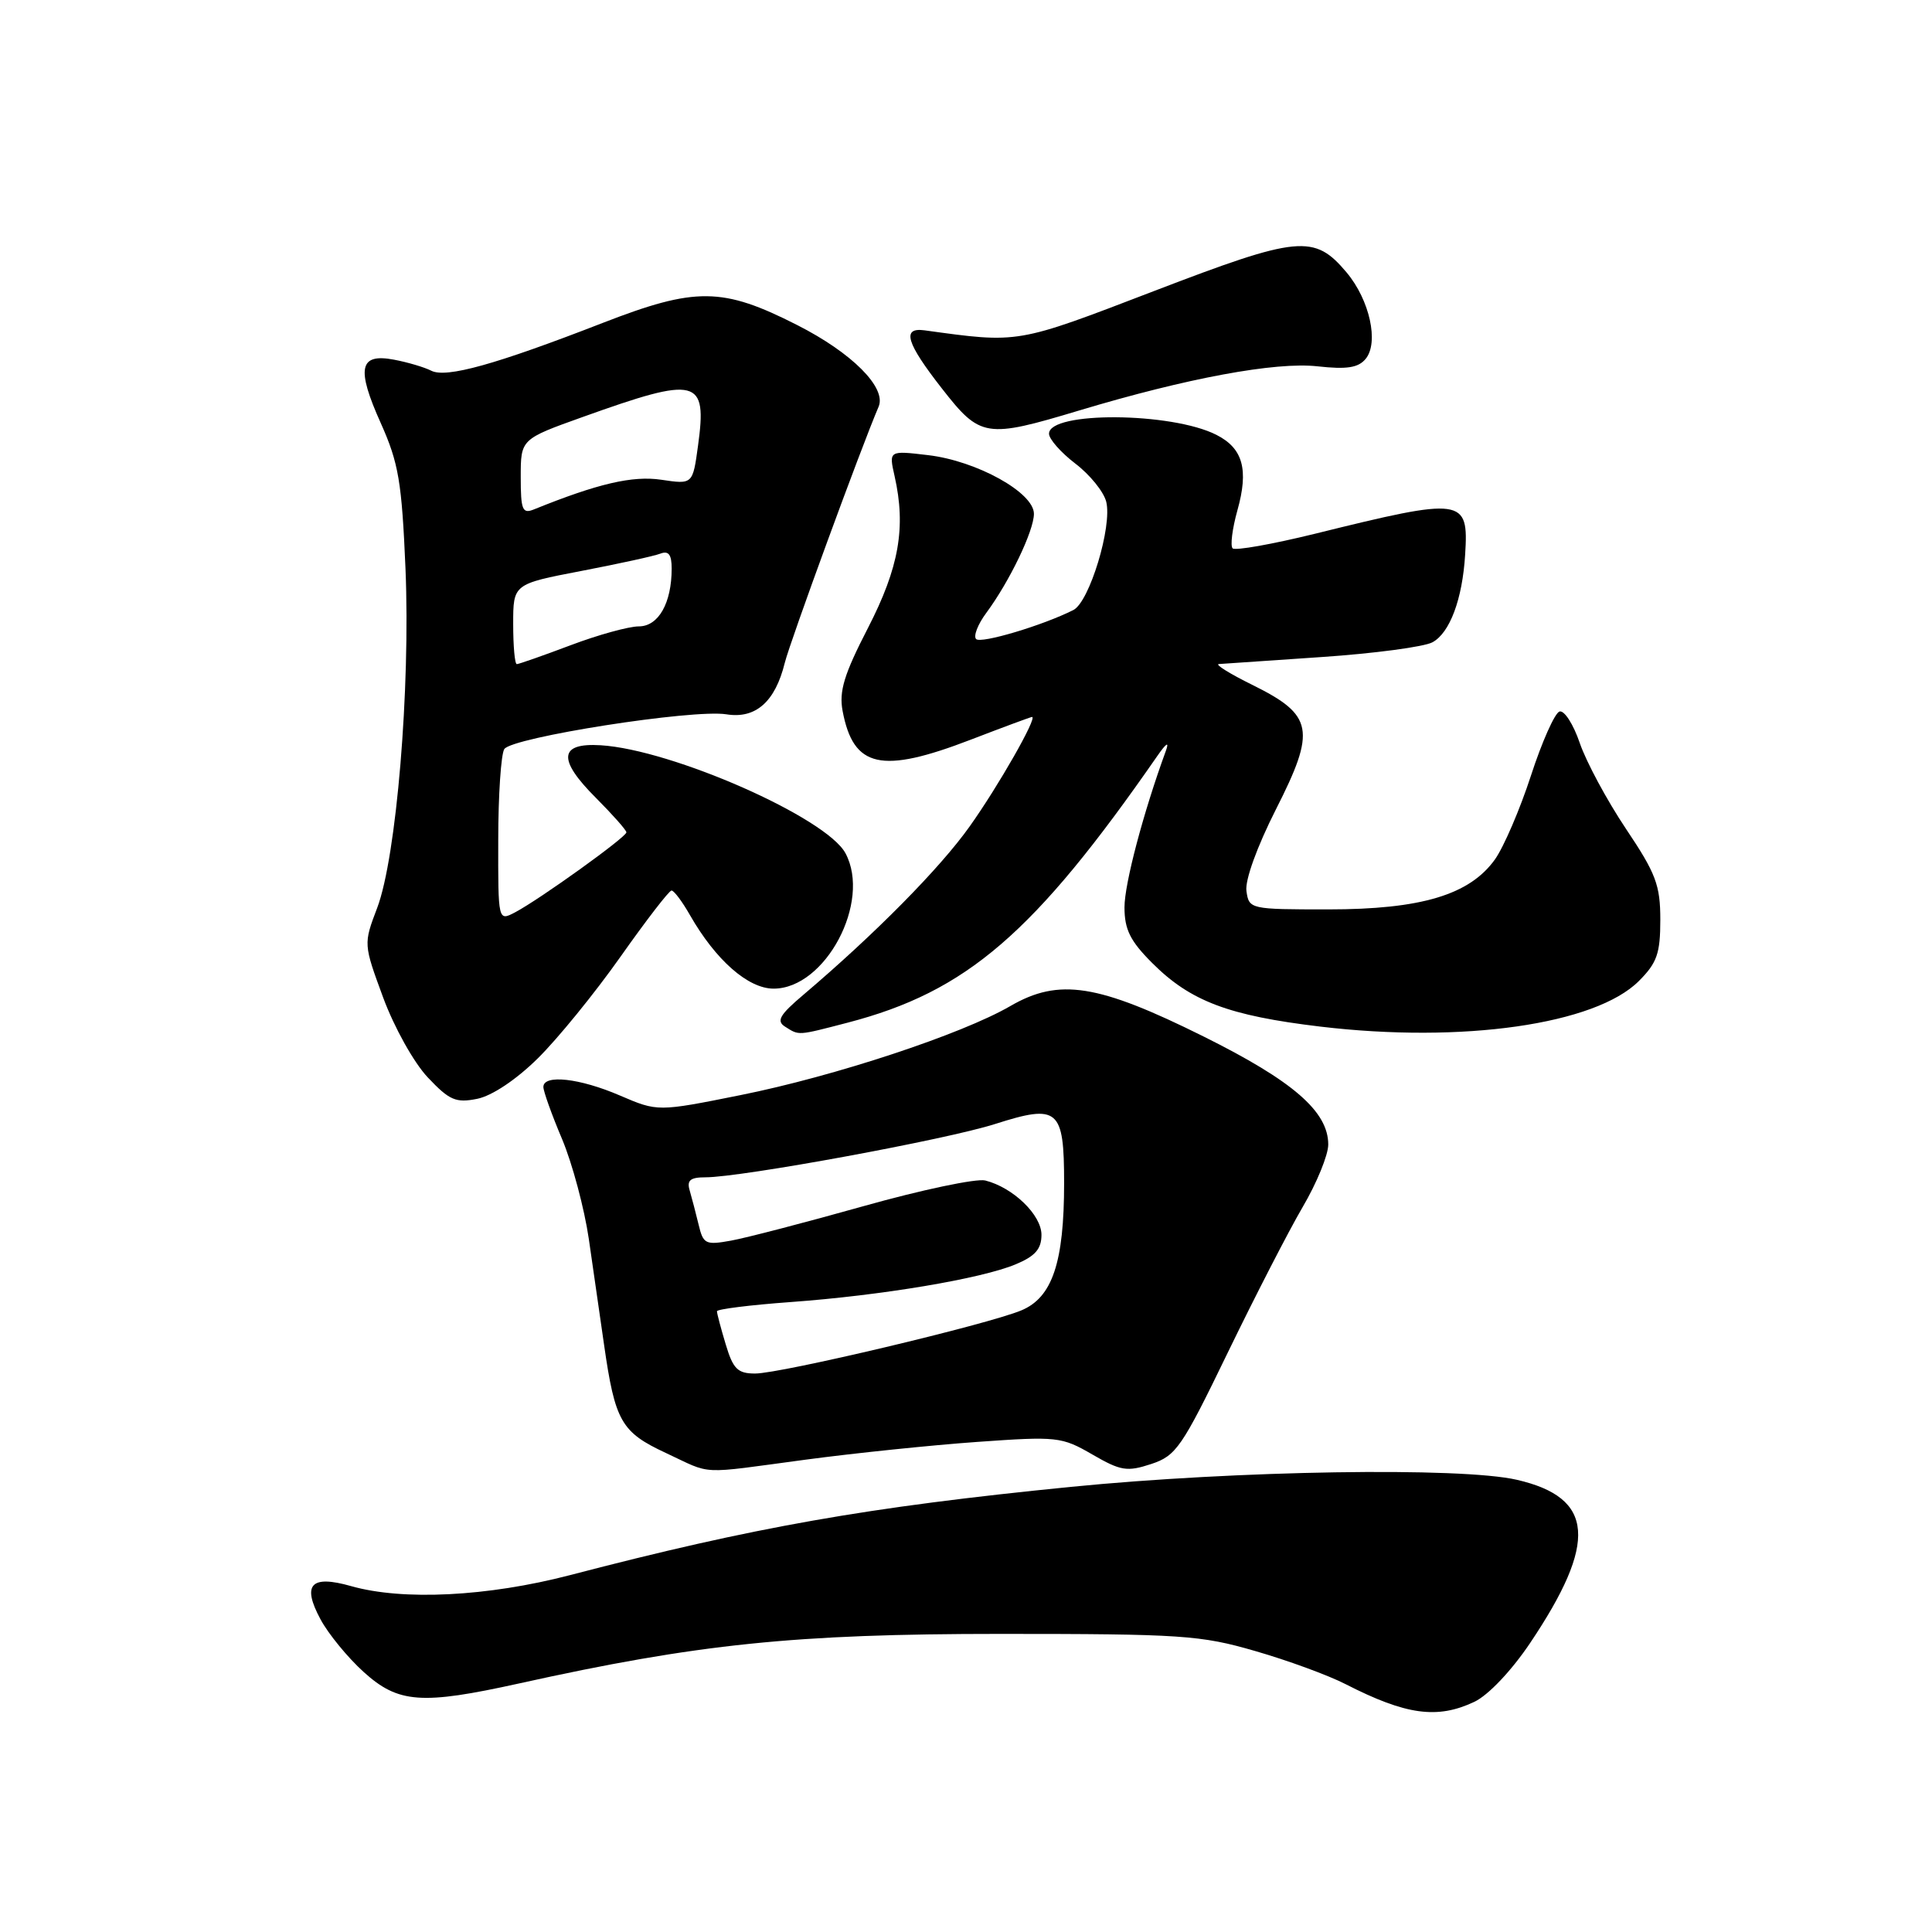 <?xml version="1.0" encoding="UTF-8" standalone="no"?>
<!DOCTYPE svg PUBLIC "-//W3C//DTD SVG 1.1//EN" "http://www.w3.org/Graphics/SVG/1.1/DTD/svg11.dtd" >
<svg xmlns="http://www.w3.org/2000/svg" xmlns:xlink="http://www.w3.org/1999/xlink" version="1.1" viewBox="0 0 256 256">
 <g >
 <path fill="currentColor"
d=" M 195.36 225.50 C 197.20 224.63 200.26 221.40 202.72 217.75 C 211.74 204.33 211.27 198.45 200.99 196.08 C 193.54 194.37 163.89 194.84 141.88 197.02 C 114.91 199.70 99.95 202.34 75.50 208.72 C 64.63 211.55 53.39 212.12 46.53 210.17 C 41.18 208.65 39.98 209.95 42.47 214.57 C 43.51 216.51 46.09 219.65 48.19 221.55 C 52.78 225.70 55.85 225.92 68.76 223.07 C 92.47 217.82 105.31 216.50 132.50 216.50 C 156.55 216.50 159.09 216.67 166.32 218.77 C 170.63 220.01 176.03 221.99 178.32 223.17 C 186.32 227.26 190.46 227.82 195.36 225.50 Z  M 106.70 193.42 C 113.19 192.55 123.45 191.49 129.50 191.06 C 140.07 190.31 140.67 190.37 144.73 192.72 C 148.51 194.91 149.34 195.04 152.54 193.99 C 155.84 192.90 156.60 191.80 162.67 179.26 C 166.28 171.81 170.75 163.12 172.61 159.94 C 174.48 156.76 176.00 153.04 176.00 151.66 C 176.00 147.28 171.34 143.24 159.50 137.35 C 145.49 130.38 140.33 129.56 133.87 133.31 C 127.42 137.05 110.59 142.61 98.11 145.11 C 87.15 147.31 87.15 147.31 82.14 145.16 C 76.81 142.86 72.00 142.33 72.00 144.03 C 72.00 144.60 73.11 147.71 74.48 150.94 C 75.84 154.18 77.43 160.13 78.02 164.16 C 78.60 168.20 79.51 174.51 80.04 178.18 C 81.50 188.35 82.31 189.77 88.24 192.53 C 94.50 195.45 92.34 195.34 106.70 193.42 Z  M 71.26 140.24 C 73.89 137.65 78.82 131.59 82.22 126.77 C 85.62 121.95 88.66 118.00 88.98 118.00 C 89.31 118.00 90.40 119.46 91.42 121.25 C 94.83 127.22 99.13 131.00 102.51 131.00 C 109.37 131.00 115.48 119.50 112.03 113.06 C 109.50 108.34 89.08 99.33 79.59 98.75 C 74.06 98.41 73.86 100.63 78.96 105.72 C 81.18 107.95 83.00 110.00 83.00 110.29 C 83.00 110.92 71.51 119.17 68.25 120.89 C 66.00 122.07 66.00 122.07 66.02 111.29 C 66.02 105.35 66.39 99.94 66.82 99.26 C 67.81 97.70 91.84 93.94 96.25 94.65 C 100.13 95.28 102.72 92.99 103.99 87.82 C 104.67 85.06 114.11 59.27 116.42 53.89 C 117.50 51.37 112.89 46.75 105.63 43.07 C 95.74 38.04 92.17 38.01 79.86 42.79 C 65.66 48.31 59.13 50.13 57.14 49.12 C 56.24 48.66 54.02 48.00 52.21 47.66 C 47.60 46.78 47.18 48.79 50.47 56.10 C 52.82 61.36 53.24 63.85 53.73 75.35 C 54.39 91.24 52.53 113.56 49.98 120.30 C 48.16 125.09 48.16 125.09 50.77 132.18 C 52.24 136.15 54.84 140.81 56.68 142.76 C 59.55 145.80 60.40 146.17 63.23 145.60 C 65.18 145.21 68.38 143.08 71.26 140.24 Z  M 112.31 135.51 C 128.09 131.40 137.04 123.69 153.35 100.17 C 154.56 98.43 154.95 98.20 154.48 99.50 C 151.50 107.65 149.00 117.10 149.00 120.22 C 149.00 123.16 149.76 124.69 152.66 127.59 C 157.73 132.67 162.80 134.58 174.95 136.03 C 193.80 138.27 211.40 135.75 217.16 129.99 C 219.56 127.59 220.00 126.34 220.00 121.88 C 220.00 117.28 219.42 115.74 215.44 109.81 C 212.94 106.07 210.19 100.97 209.33 98.46 C 208.48 95.96 207.27 94.08 206.64 94.28 C 206.01 94.49 204.31 98.31 202.86 102.77 C 201.41 107.23 199.26 112.22 198.10 113.86 C 194.75 118.57 188.31 120.50 176.00 120.50 C 165.64 120.50 165.50 120.47 165.16 118.07 C 164.95 116.64 166.56 112.20 169.07 107.24 C 174.41 96.72 174.04 94.76 166.00 90.78 C 162.97 89.29 160.95 88.03 161.50 87.99 C 162.05 87.96 168.18 87.54 175.13 87.06 C 182.08 86.59 188.68 85.71 189.80 85.11 C 192.11 83.87 193.78 79.40 194.14 73.47 C 194.61 65.95 193.95 65.85 174.22 70.73 C 168.56 72.12 163.66 72.99 163.33 72.66 C 163.00 72.33 163.28 70.07 163.96 67.63 C 165.48 62.22 164.70 59.40 161.18 57.62 C 155.23 54.59 139.00 54.49 139.00 57.47 C 139.00 58.18 140.57 59.96 142.49 61.43 C 144.41 62.89 146.25 65.16 146.58 66.48 C 147.40 69.73 144.36 79.75 142.23 80.83 C 138.19 82.87 129.99 85.32 129.34 84.68 C 128.96 84.29 129.56 82.73 130.69 81.21 C 133.78 77.03 137.00 70.33 137.00 68.08 C 137.00 65.27 129.43 61.07 122.99 60.31 C 117.77 59.69 117.77 59.69 118.54 63.10 C 120.07 69.88 119.13 75.20 115.01 83.21 C 111.84 89.36 111.16 91.59 111.65 94.21 C 113.08 101.76 116.76 102.58 128.66 98.00 C 132.95 96.35 136.59 95.00 136.75 95.00 C 137.51 95.00 132.31 104.13 128.49 109.50 C 124.55 115.05 115.93 123.77 106.46 131.81 C 103.30 134.48 102.84 135.29 104.03 136.04 C 105.92 137.23 105.61 137.25 112.31 135.51 Z  M 143.00 54.39 C 157.27 50.10 169.02 47.92 174.58 48.54 C 178.46 48.97 179.98 48.73 180.95 47.56 C 182.74 45.41 181.49 39.74 178.43 36.10 C 174.15 31.01 172.08 31.21 152.90 38.57 C 134.61 45.59 135.08 45.50 122.50 43.77 C 119.46 43.36 120.07 45.42 124.81 51.48 C 129.90 58.00 130.63 58.11 143.00 54.39 Z  M 96.16 178.13 C 95.52 176.01 95.00 174.04 95.00 173.75 C 95.00 173.47 99.39 172.92 104.75 172.53 C 116.77 171.66 130.02 169.44 134.58 167.53 C 137.17 166.45 138.00 165.50 138.00 163.62 C 138.00 160.98 134.24 157.35 130.55 156.42 C 129.38 156.13 122.14 157.65 114.46 159.81 C 106.78 161.97 98.86 164.03 96.86 164.39 C 93.49 165.00 93.18 164.85 92.57 162.27 C 92.20 160.75 91.67 158.71 91.39 157.75 C 90.98 156.40 91.46 156.00 93.47 156.00 C 98.23 156.00 125.40 151.00 131.84 148.94 C 140.24 146.26 141.00 146.90 141.00 156.76 C 141.00 167.28 139.44 171.92 135.34 173.63 C 130.88 175.50 103.46 182.00 100.06 182.00 C 97.74 182.00 97.14 181.40 96.16 178.13 Z  M 68.00 82.69 C 68.00 77.39 68.00 77.39 77.00 75.66 C 81.95 74.71 86.68 73.68 87.50 73.36 C 88.59 72.94 89.00 73.48 89.00 75.33 C 89.00 79.92 87.25 83.00 84.64 83.00 C 83.32 83.00 79.25 84.12 75.60 85.50 C 71.94 86.88 68.74 88.00 68.48 88.00 C 68.21 88.00 68.00 85.61 68.00 82.69 Z  M 69.00 63.20 C 69.00 58.19 69.00 58.19 77.25 55.24 C 92.47 49.79 93.72 50.10 92.49 59.07 C 91.79 64.19 91.79 64.19 87.63 63.57 C 83.82 63.00 79.20 64.08 70.75 67.50 C 69.22 68.12 69.00 67.58 69.00 63.20 Z "/>
</g>
</svg>